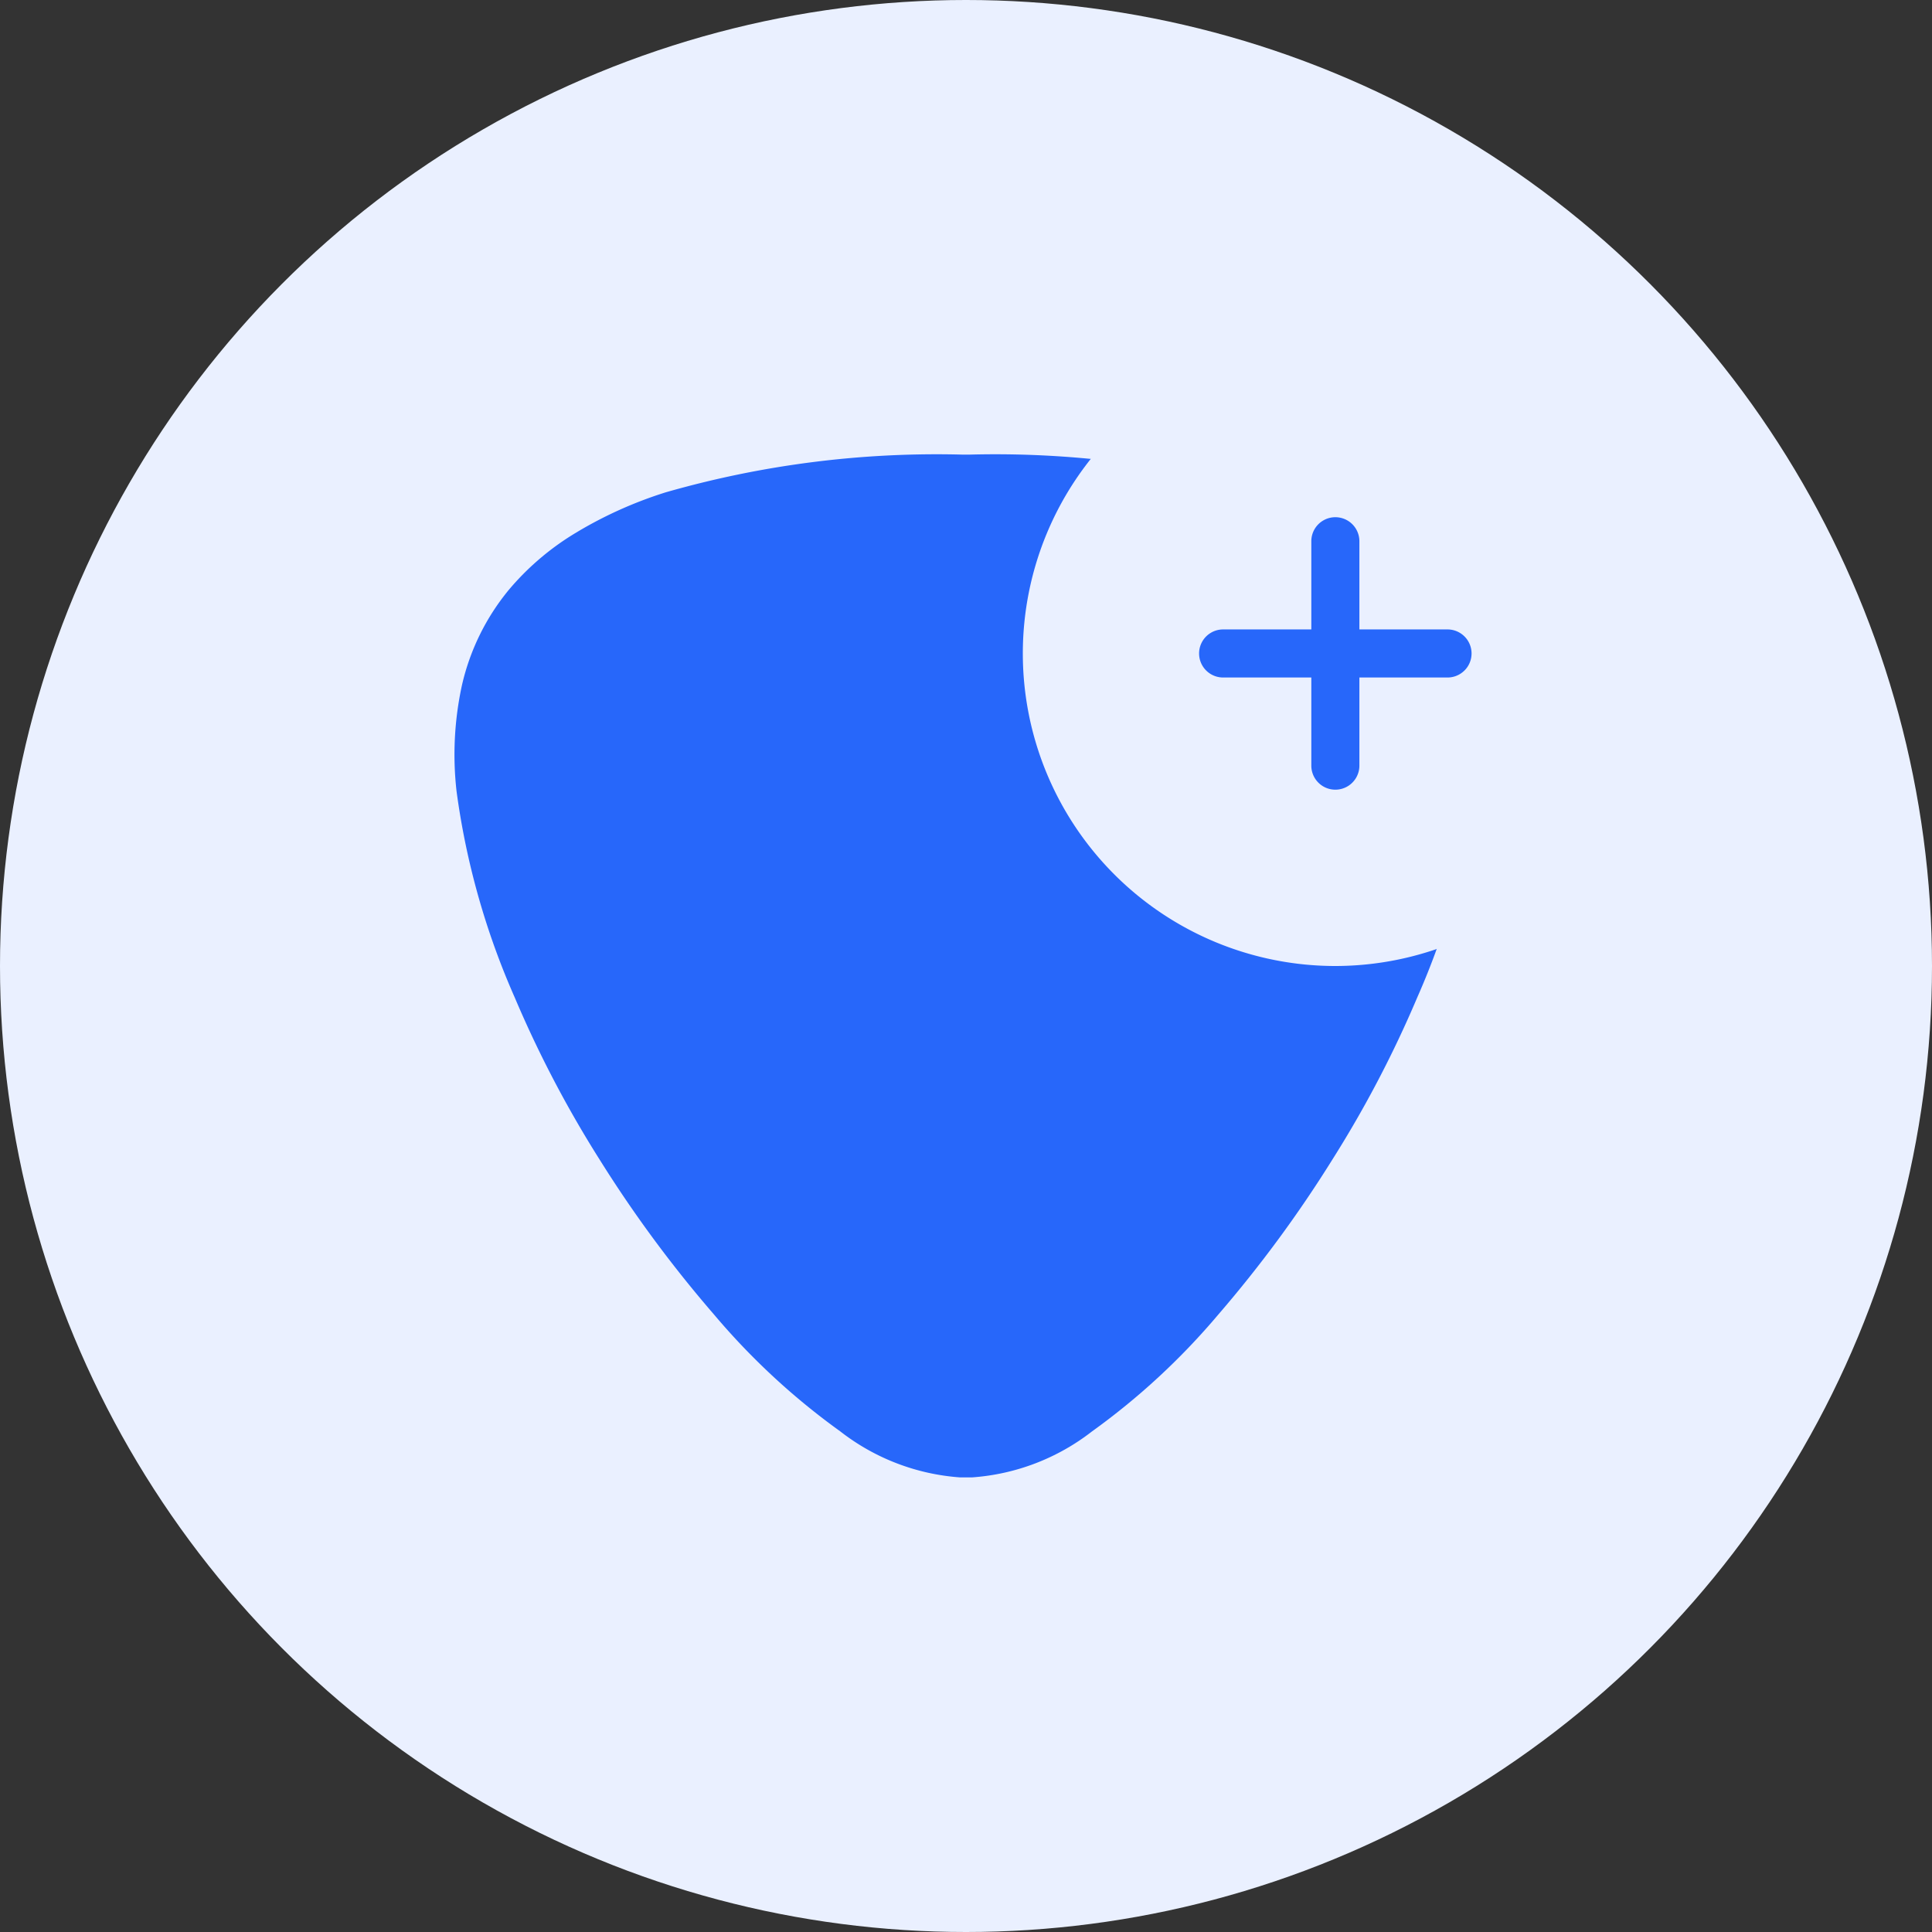 <svg xmlns="http://www.w3.org/2000/svg" width="34" height="34" viewBox="0 0 34 34">
  <rect x="0" y="0" width="34" height="34" fill="#333333" stroke="none"/>
  <g id="Group_829" data-name="Group 829" transform="translate(-393 -660)">
    <g id="Group_820" data-name="Group 820" transform="translate(392.887 660)">
      <circle id="Ellipse_584" data-name="Ellipse 584" cx="17" cy="17" r="17" transform="translate(0.113)" fill="#eaf0ff"/>
    </g>
    <path id="Union_46" data-name="Union 46" d="M9,18l-.1,0a3.878,3.878,0,0,1-2.114-.811,12.274,12.274,0,0,1-2.22-2.055A21.918,21.918,0,0,1,2.548,12.4a19.78,19.78,0,0,1-1.49-2.847A13.385,13.385,0,0,1,.035,5.928,5.728,5.728,0,0,1,.129,4.061,4.053,4.053,0,0,1,.958,2.376a4.712,4.712,0,0,1,1.112-.961A7.276,7.276,0,0,1,3.716.664,17.3,17.3,0,0,1,8.923,0h.153a17.307,17.307,0,0,1,5.208.664,7.276,7.276,0,0,1,1.646.751,4.712,4.712,0,0,1,1.112.961,4.051,4.051,0,0,1,.829,1.686,5.728,5.728,0,0,1,.094,1.866,13.392,13.392,0,0,1-1.024,3.626,19.784,19.784,0,0,1-1.49,2.847,21.9,21.9,0,0,1-2.012,2.734,12.275,12.275,0,0,1-2.221,2.055A3.879,3.879,0,0,1,9.1,18Z" transform="translate(401 668)" fill="#2767fa"/>
    <g id="Group_826" data-name="Group 826" transform="translate(24498.334 -6174.667)">
      <circle id="Ellipse_758" data-name="Ellipse 758" cx="4" cy="4" r="4" transform="translate(-24085.334 6842.667)" fill="#2767fa"/>
      <path id="Subtraction_21" data-name="Subtraction 21" d="M5.5,11A5.5,5.5,0,1,1,11,5.5,5.506,5.506,0,0,1,5.5,11ZM3.525,5.077a.423.423,0,0,0,0,.846H5.077V7.474a.423.423,0,1,0,.846,0V5.923H7.474a.423.423,0,0,0,0-.846H5.923V3.525a.423.423,0,1,0-.846,0V5.077Z" transform="translate(-24087.334 6840.667)" fill="#eaf0ff"/>
    </g>
  </g>
</svg>
